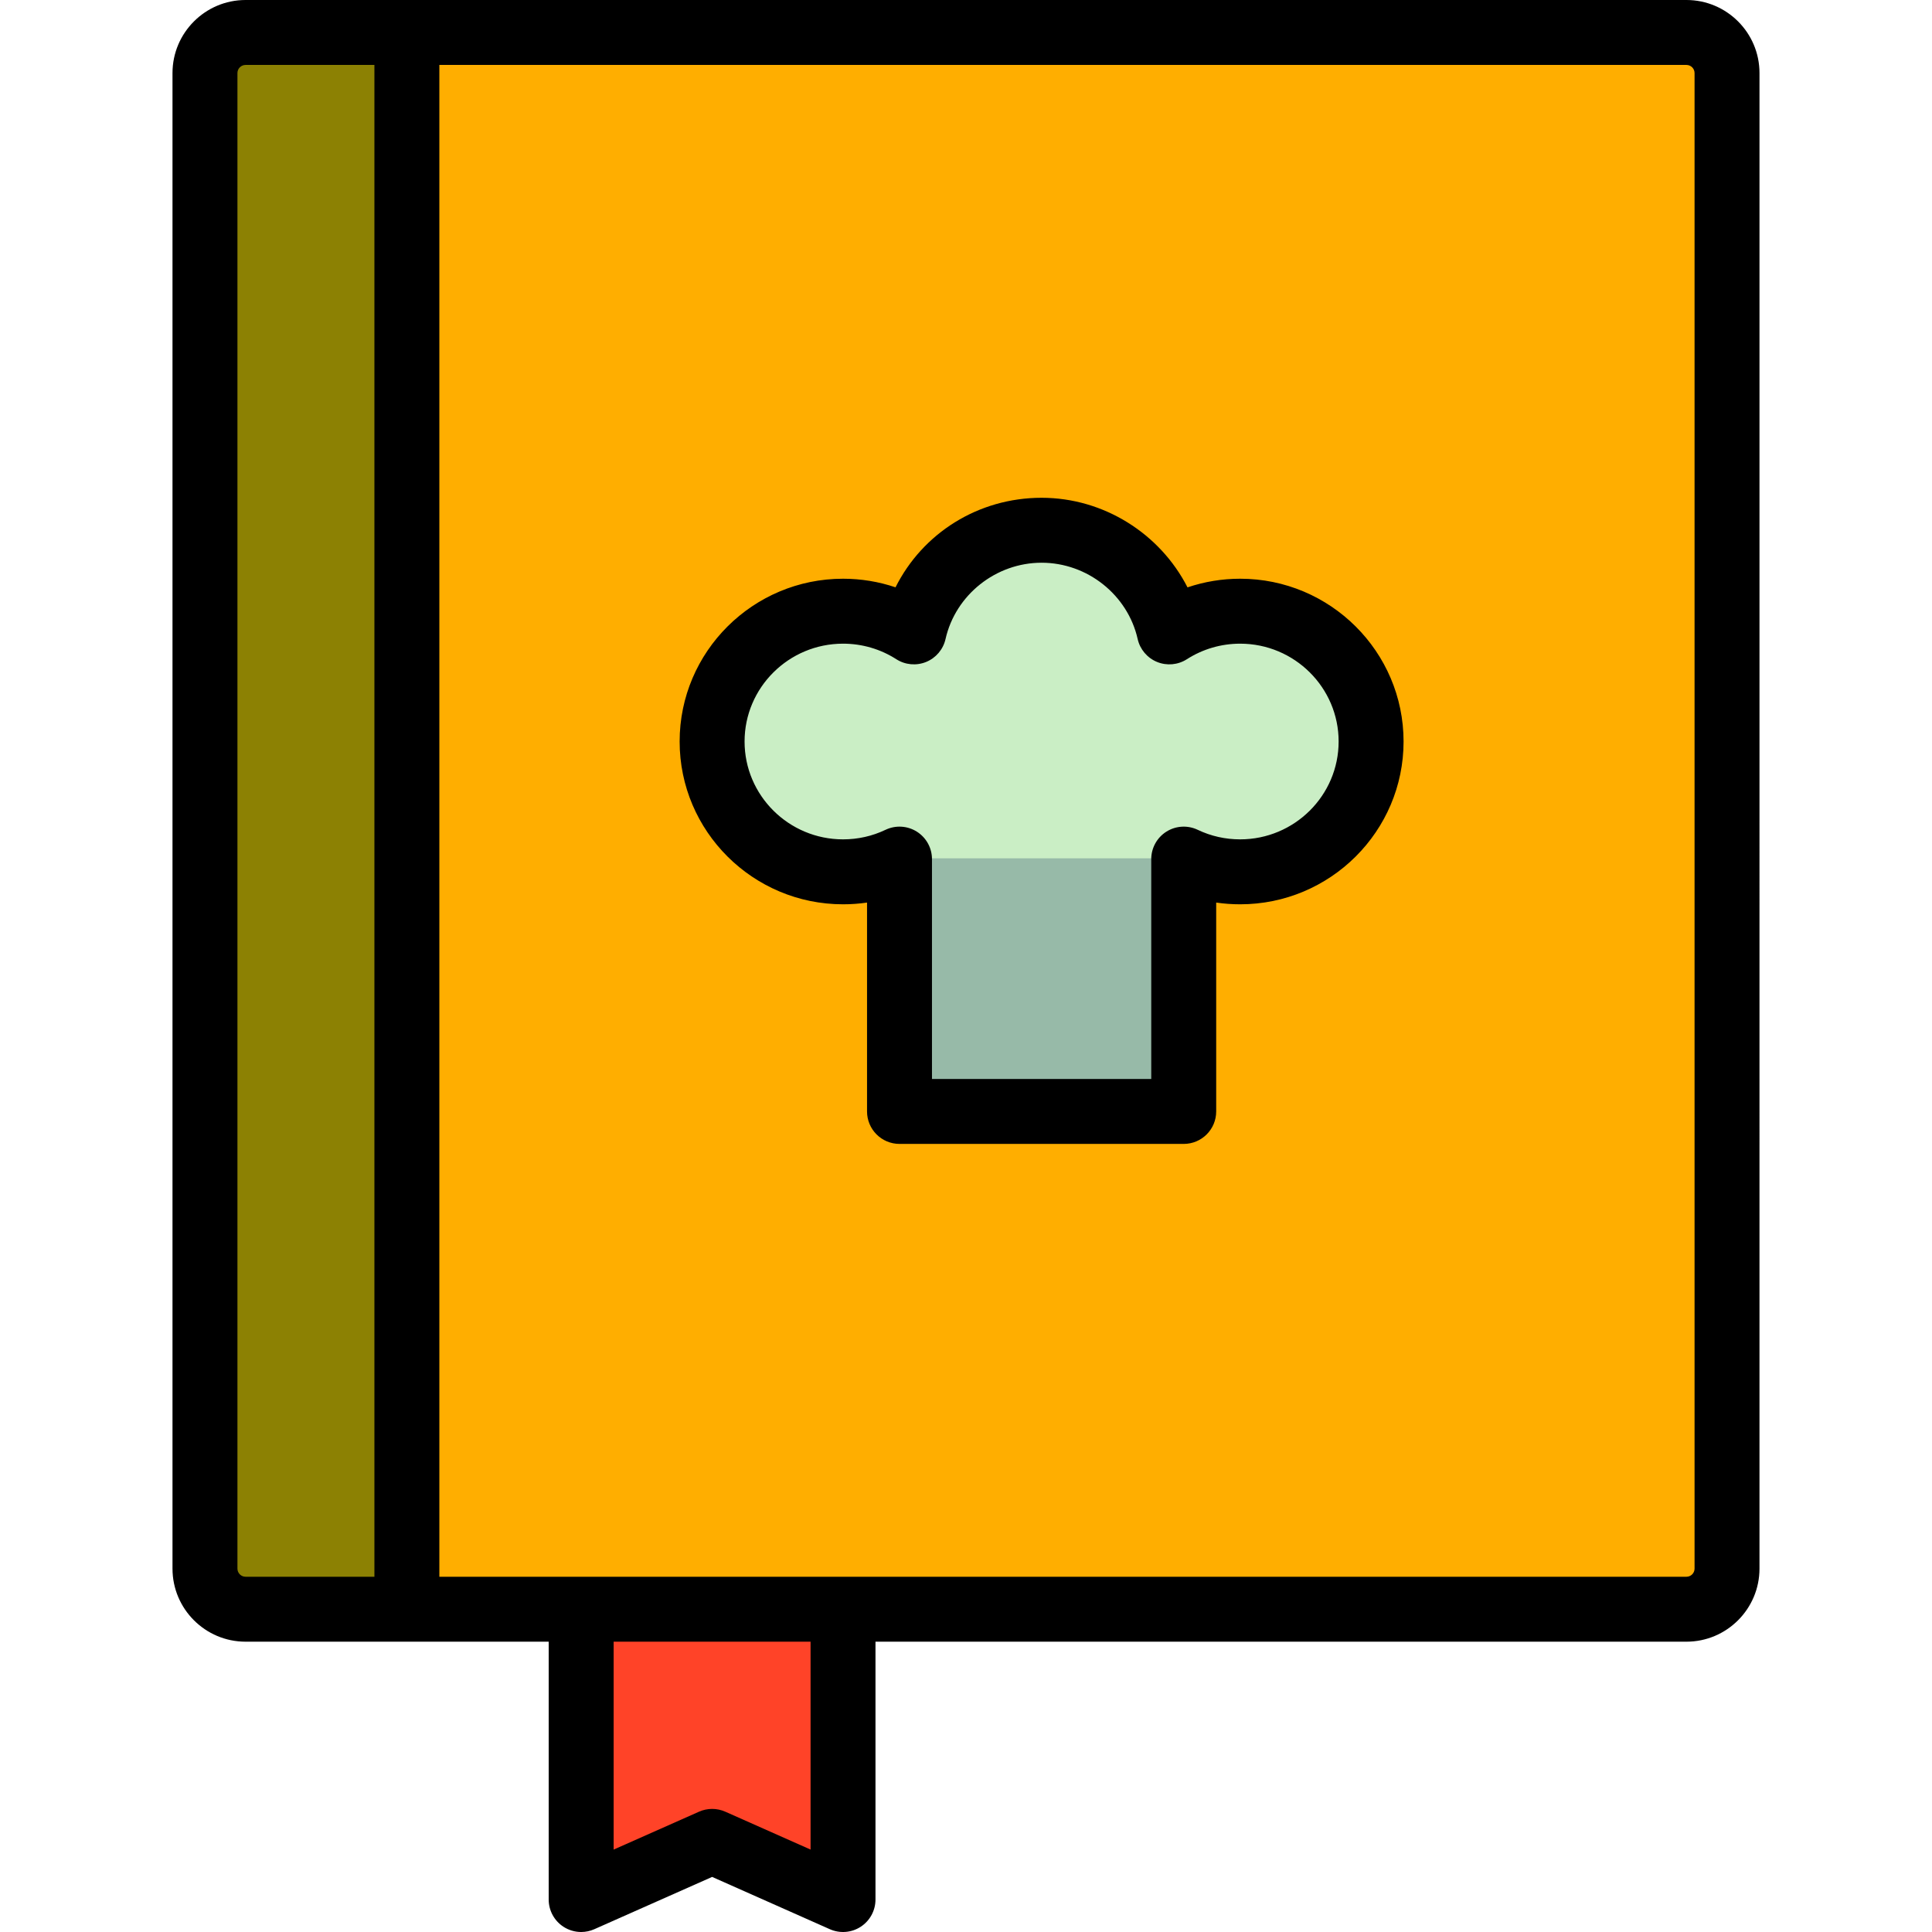 <!DOCTYPE svg PUBLIC "-//W3C//DTD SVG 1.1//EN" "http://www.w3.org/Graphics/SVG/1.1/DTD/svg11.dtd">
<!-- Uploaded to: SVG Repo, www.svgrepo.com, Transformed by: SVG Repo Mixer Tools -->
<svg height="800px" width="800px" version="1.1" id="Layer_1" xmlns="http://www.w3.org/2000/svg" xmlns:xlink="http://www.w3.org/1999/xlink" viewBox="0 0 512 512" xml:space="preserve" fill="#000000">
<g id="SVGRepo_bgCarrier" stroke-width="0"/>
<g id="SVGRepo_tracerCarrier" stroke-linecap="round" stroke-linejoin="round"/>
<g id="SVGRepo_iconCarrier"> <path style="fill:#FF4328;" d="M154.015,406.588h69.398v96.807l-34.685-15.408l-34.713,15.408V406.588L154.015,406.588z"/> <path style="fill:#8c8103;" d="M140.37,426.459H65.076c-5.941,0-10.756-4.816-10.756-10.756V19.361 c0-5.941,4.816-10.756,10.756-10.756h75.294c5.941,0,10.756,4.816,10.756,10.756v396.342 C151.126,421.644,146.31,426.459,140.37,426.459z"/> <path style="fill:#ffae00;" d="M107.829,8.605h339.096c5.941,0,10.756,4.816,10.756,10.756v396.342 c0,5.941-4.816,10.756-10.756,10.756H107.829V8.605L107.829,8.605z"/> <path style="fill:#CAEEC5;" d="M242.18,167.454c3.481-15.416,17.317-26.934,33.853-26.934c16.538,0,30.378,11.518,33.853,26.934 c5.41-3.468,11.852-5.482,18.768-5.482c19.162,0,34.699,15.462,34.699,34.535c0,19.072-15.536,34.535-34.699,34.535 c-5.354,0-10.431-1.21-14.959-3.369v66.871h-75.32v-66.871c-4.529,2.159-9.603,3.369-14.964,3.369 c-19.162,0-34.699-15.463-34.699-34.535c0-19.073,15.536-34.535,34.699-34.535C230.325,161.972,236.77,163.986,242.18,167.454 L242.18,167.454z"/> <path style="fill:#97BAA8;" d="M313.697,228.499v43.229v22.816h-75.32V280.58v-52.081v-1.036h75.32V228.499z"/> <path d="M446.924,0H140.37h-32.541H65.076C54.4,0,45.714,8.686,45.714,19.361v396.342c0,10.677,8.686,19.361,19.361,19.361h42.753 h32.541h5.04v68.331c0,2.912,1.473,5.627,3.914,7.214c1.418,0.922,3.05,1.391,4.691,1.391c1.185,0,2.374-0.245,3.49-0.741 l31.22-13.858l31.192,13.857c2.662,1.183,5.741,0.939,8.183-0.648c2.443-1.589,3.915-4.303,3.915-7.215v-68.331h214.908 c10.676,0,19.361-8.685,19.361-19.361V19.361C466.286,8.686,457.6,0,446.924,0z M62.924,415.703V19.361 c0-1.186,0.965-2.151,2.151-2.151h34.148v400.644H65.076C63.889,417.854,62.924,416.888,62.924,415.703z M214.809,490.156 l-22.586-10.033c-2.223-0.988-4.761-0.99-6.985-0.001l-22.616,10.039v-55.097h52.187V490.156z M449.076,415.703 c0,1.186-0.965,2.151-2.151,2.151H116.434V17.21h330.491c1.186,0,2.151,0.965,2.151,2.151V415.703z M328.656,153.367 c-4.784,0-9.491,0.781-13.954,2.293c-7.248-14.205-22.176-23.743-38.667-23.743c-16.789,0-31.528,9.37-38.713,23.728 c-4.449-1.502-9.14-2.277-13.908-2.277c-23.878,0-43.304,19.353-43.304,43.14c0,23.788,19.426,43.14,43.304,43.14 c2.148,0,4.27-0.154,6.359-0.458v55.354c0,4.752,3.853,8.605,8.605,8.605h75.32c4.752,0,8.605-3.853,8.605-8.605V239.19 c2.087,0.304,4.207,0.458,6.354,0.458c23.878,0,43.304-19.353,43.304-43.14C371.959,172.719,352.534,153.367,328.656,153.367z M328.656,222.438c-3.947,0-7.733-0.852-11.254-2.531c-2.665-1.271-5.798-1.086-8.295,0.489c-2.499,1.577-4.013,4.324-4.013,7.278 v58.265h-58.11v-58.265c0-2.954-1.514-5.701-4.012-7.278c-2.498-1.575-5.629-1.762-8.295-0.49c-3.525,1.68-7.313,2.532-11.262,2.532 c-14.388,0-26.094-11.632-26.094-25.93c0-14.298,11.706-25.93,26.094-25.93c5.033,0,9.916,1.425,14.123,4.123 c2.361,1.513,5.314,1.778,7.91,0.716c2.595-1.065,4.509-3.329,5.128-6.067c2.646-11.719,13.353-20.224,25.459-20.224 c12.111,0,22.818,8.504,25.459,20.222c0.617,2.737,2.531,5.002,5.128,6.069c2.597,1.064,5.549,0.797,7.912-0.717 c4.207-2.697,9.09-4.122,14.123-4.122c14.388,0,26.094,11.633,26.094,25.93C354.749,210.805,343.043,222.438,328.656,222.438z"/> </g>
</svg>